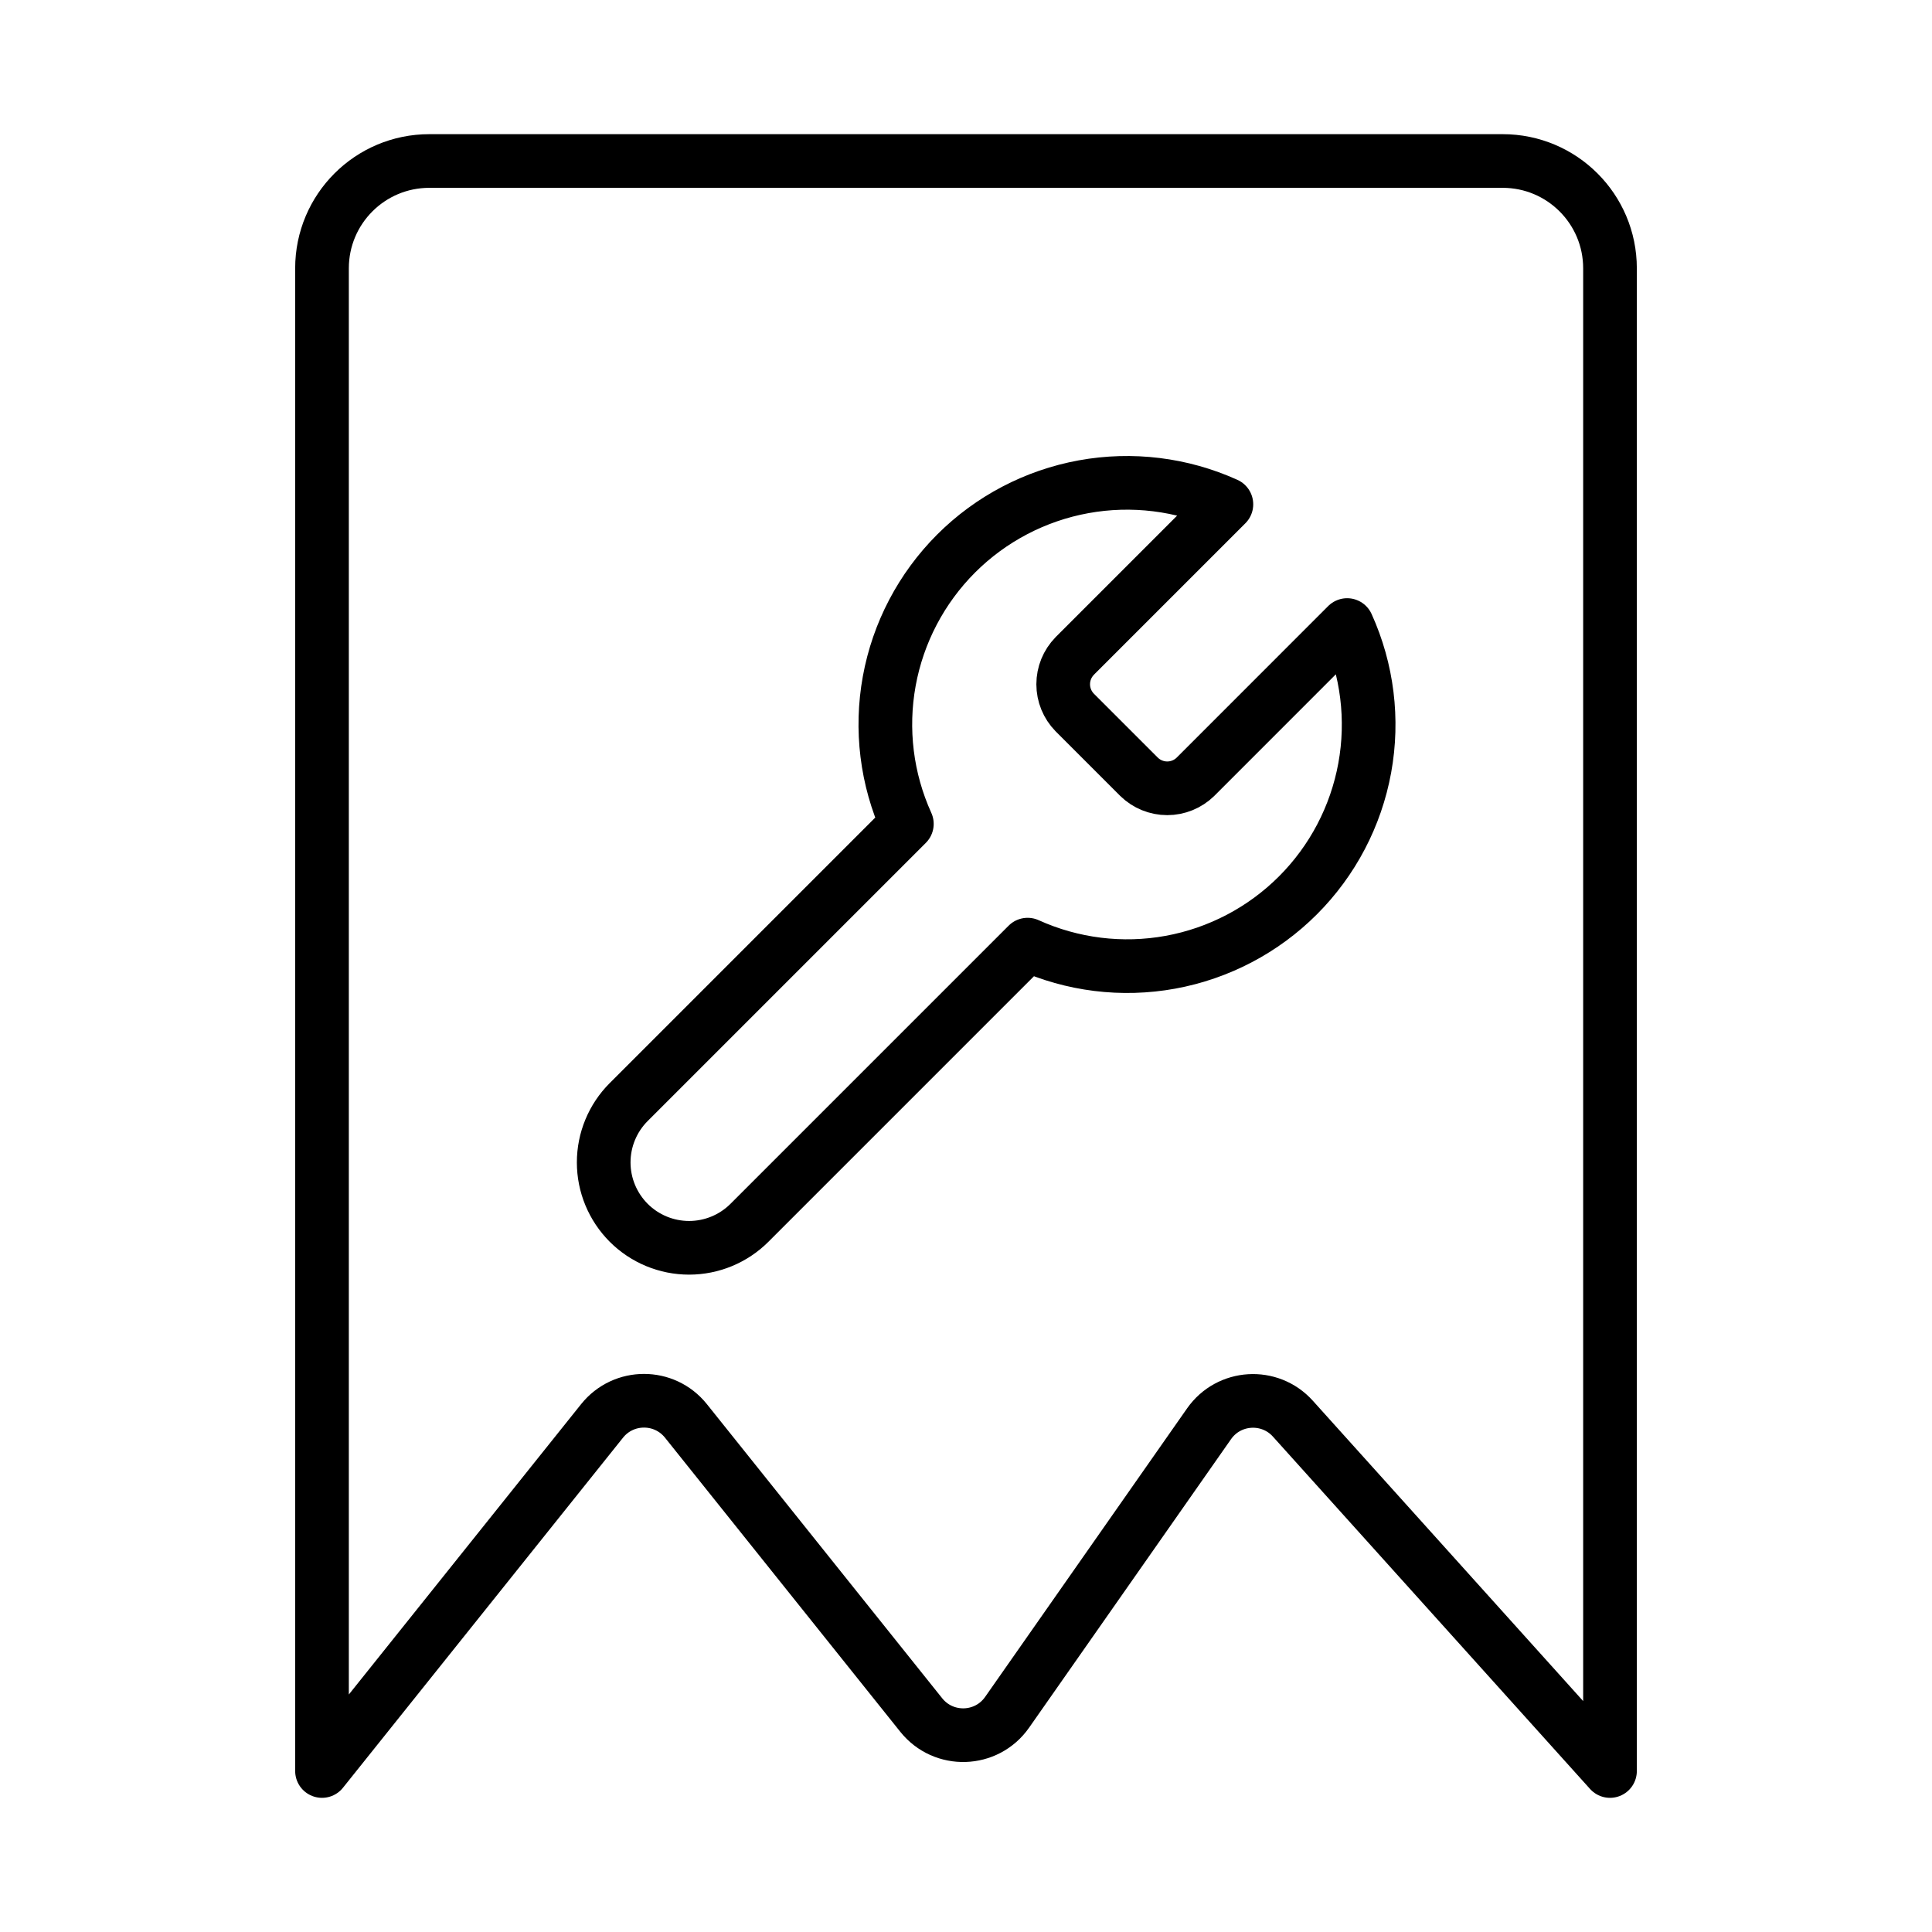 <svg width="36" height="36" viewBox="0 0 36 36" fill="none" xmlns="http://www.w3.org/2000/svg">
<path d="M28 3H8C6.895 3 6 3.895 6 5V25.5V33L11.219 26.476C11.62 25.976 12.38 25.976 12.781 26.476L17.166 31.957C17.583 32.478 18.383 32.453 18.766 31.906L22.529 26.53C22.898 26.003 23.661 25.957 24.091 26.435L30 33V25.5V5C30 3.895 29.105 3 28 3Z" stroke="black" stroke-linejoin="round"/>
<path d="M20.025 12.225C19.888 12.365 19.811 12.553 19.811 12.75C19.811 12.946 19.888 13.135 20.025 13.275L21.225 14.475C21.365 14.612 21.554 14.689 21.75 14.689C21.946 14.689 22.135 14.612 22.275 14.475L25.102 11.647C25.48 12.481 25.594 13.409 25.43 14.309C25.266 15.209 24.831 16.038 24.185 16.684C23.538 17.331 22.709 17.766 21.809 17.93C20.909 18.094 19.981 17.979 19.148 17.602L13.965 22.785C13.667 23.083 13.262 23.251 12.84 23.251C12.418 23.251 12.013 23.083 11.715 22.785C11.417 22.486 11.249 22.082 11.249 21.66C11.249 21.238 11.417 20.833 11.715 20.535L16.898 15.352C16.52 14.519 16.406 13.59 16.57 12.69C16.734 11.79 17.169 10.962 17.815 10.315C18.462 9.668 19.291 9.234 20.191 9.07C21.091 8.906 22.019 9.02 22.852 9.397L20.032 12.217L20.025 12.225Z" stroke="black" stroke-linecap="round" stroke-linejoin="round"/>
</svg>
